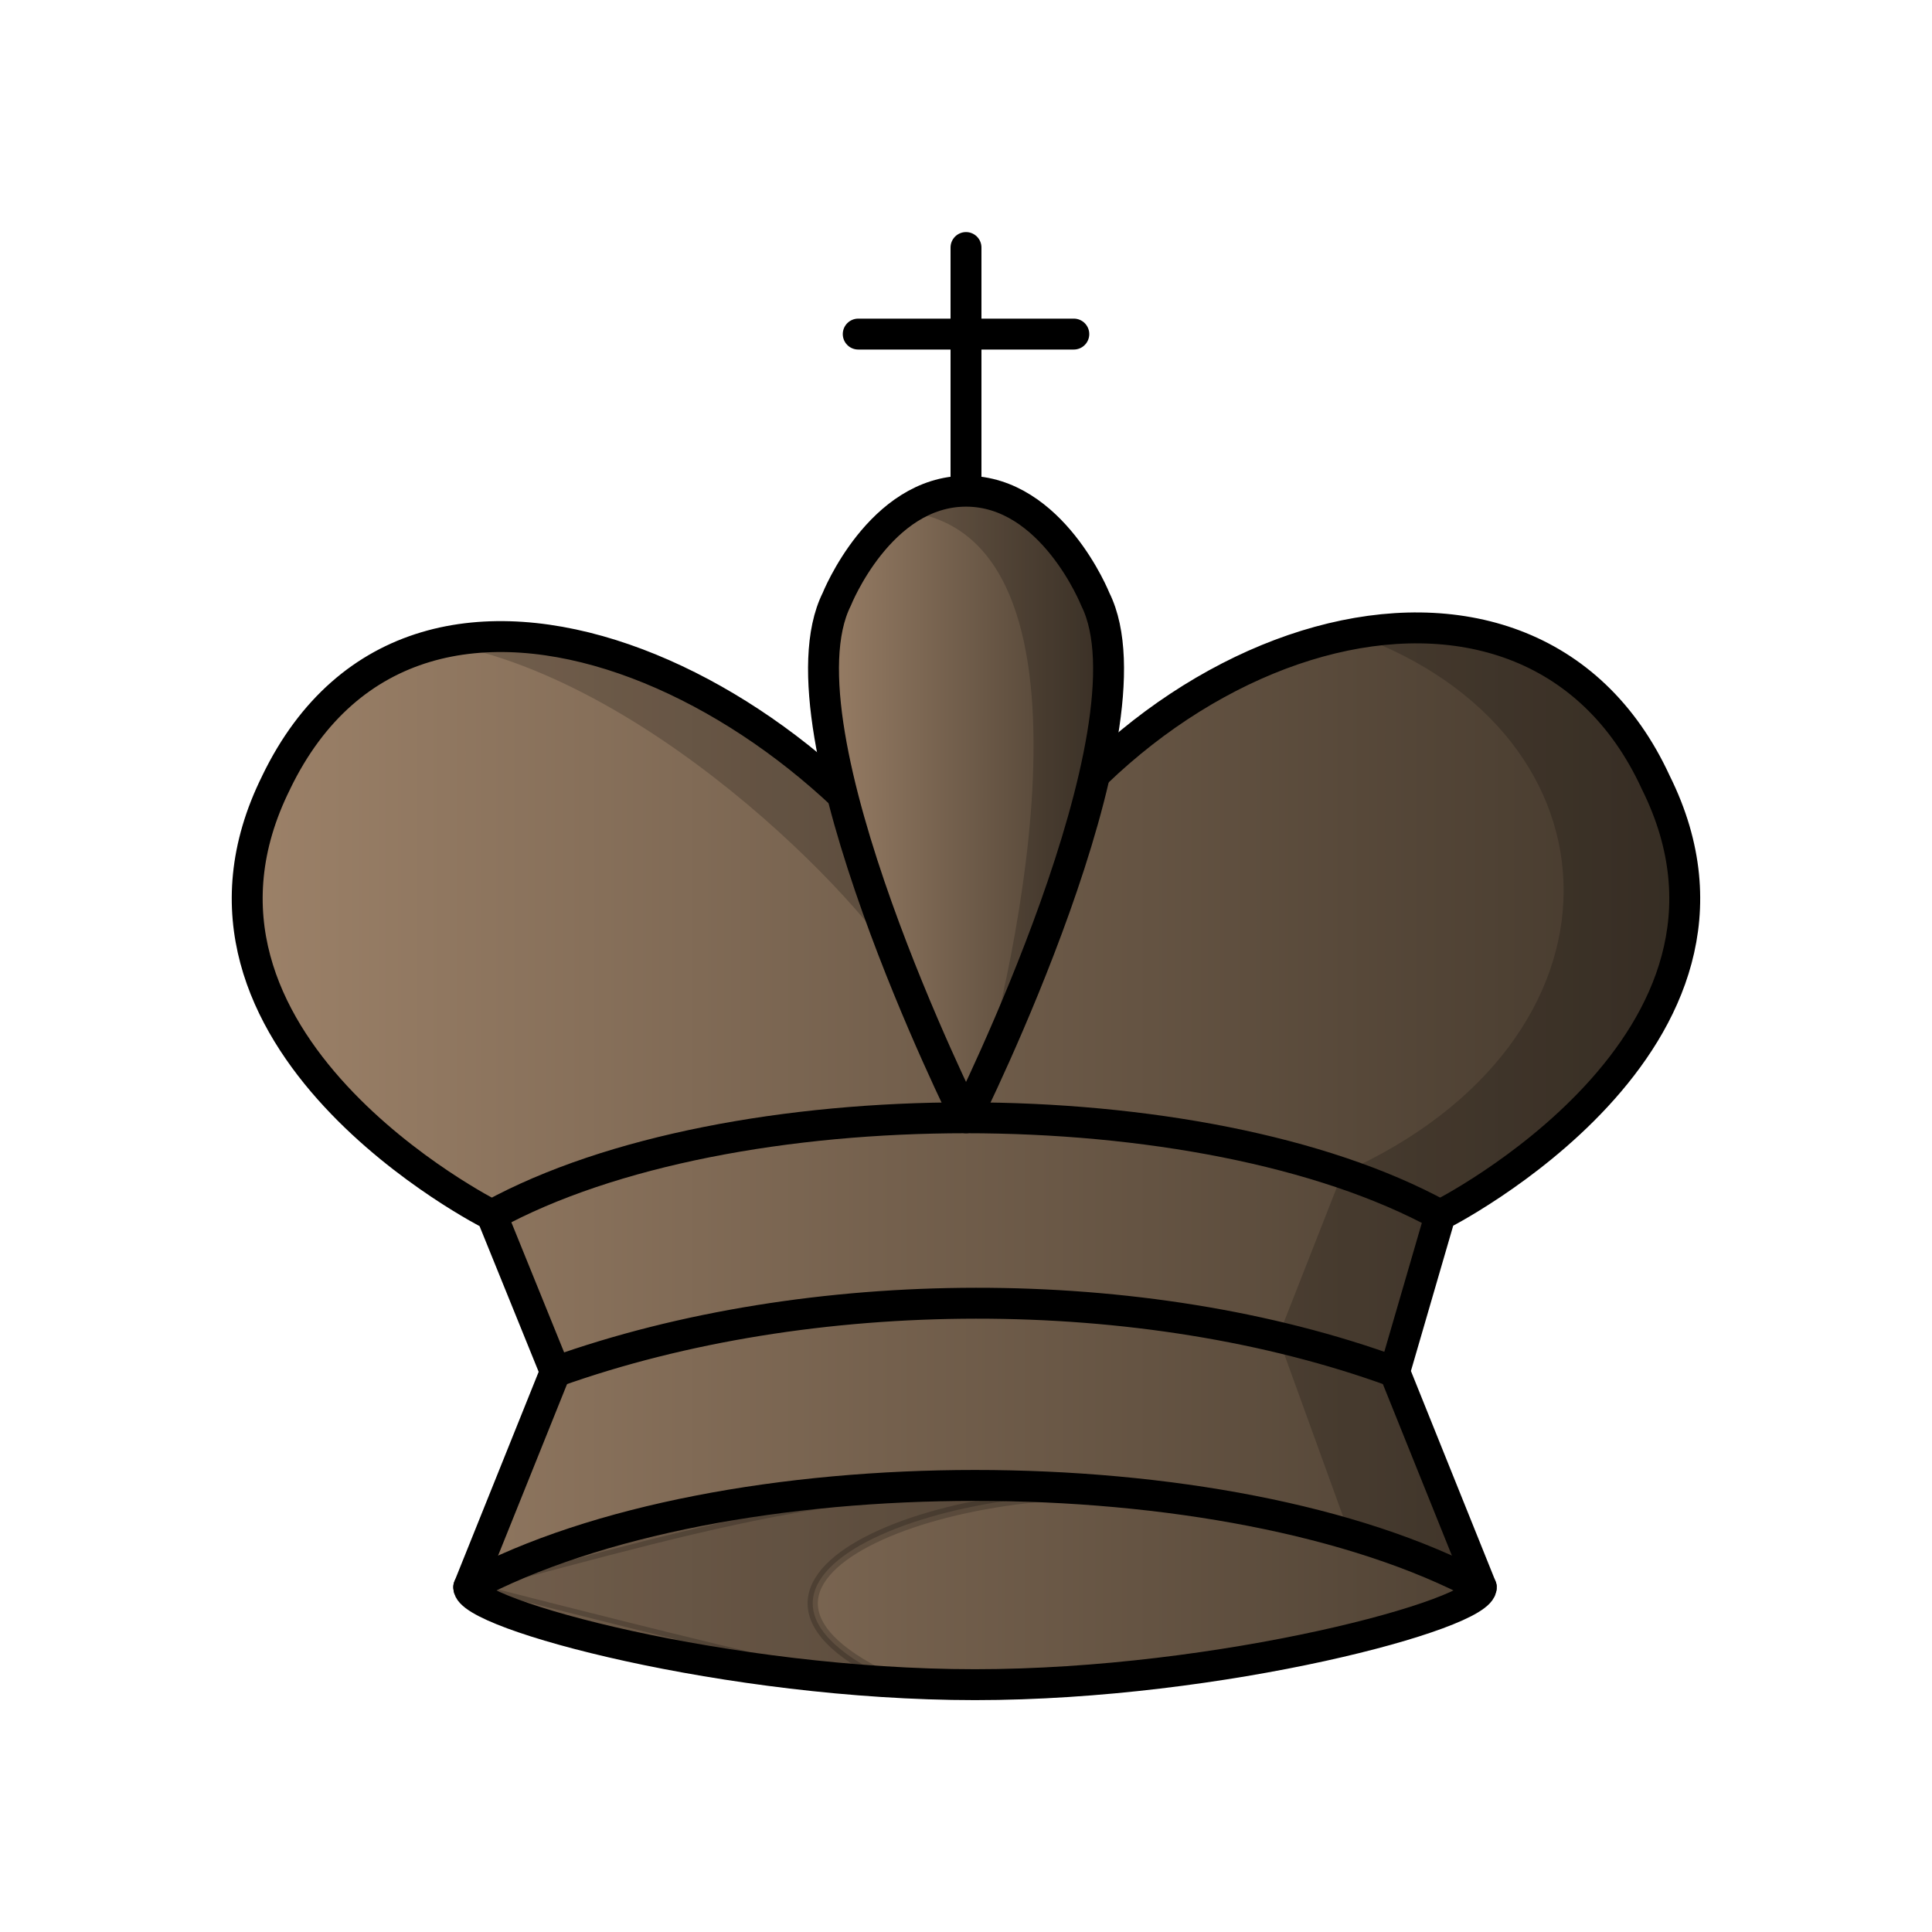 <?xml version="1.0" encoding="UTF-8"?>
<svg width="50mm" height="50mm" clip-rule="evenodd" fill-rule="evenodd" image-rendering="optimizeQuality" shape-rendering="geometricPrecision" text-rendering="geometricPrecision" version="1.1" viewBox="0 0 50 50" xmlns="http://www.w3.org/2000/svg" xmlns:cc="http://creativecommons.org/ns#" xmlns:dc="http://purl.org/dc/elements/1.1/" xmlns:rdf="http://www.w3.org/1999/02/22-rdf-syntax-ns#" xmlns:xlink="http://www.w3.org/1999/xlink">
 <defs>
  <linearGradient id="linearGradient3115" x1="-66.027" x2="-28.022" y1="319.14" y2="319.14" gradientTransform="matrix(1 0 0 1 72.018 -289.26)" gradientUnits="userSpaceOnUse" xlink:href="#linearGradient3263"/>
  <linearGradient id="linearGradient3263">
   <stop stop-color="#9d8269" offset="0"/>
   <stop stop-color="#42372b" offset="1"/>
  </linearGradient>
  <linearGradient id="linearGradient3271" x1="-51.119" x2="-42.93" y1="306.88" y2="306.88" gradientTransform="matrix(1 0 0 1 72.018 -289.26)" gradientUnits="userSpaceOnUse" xlink:href="#linearGradient3263"/>
 </defs>
 <path d="m7.149 20.247c-3.347 6.719 5.576 11.199 5.578 11.2l1.645 4.055-2.241 5.574c-0.043 0.701 6.727 2.523 13.102 2.523 6.375 0 13.145-1.823 13.102-2.523l-2.243-5.574 1.18-4.055s8.925-4.48 5.578-11.2c-3.347-7.28-13.946-3.92-17.851 4.48-3.509-6.797-14.132-12.169-17.851-4.48z" fill="url(#linearGradient3115)" fill-rule="evenodd" stroke="#000" stroke-linecap="round" stroke-linejoin="round" stroke-width=".8"/>
 <g fill="none" stroke="#000" stroke-linecap="round" stroke-linejoin="round" stroke-width=".8">
  <path d="m12.131 41.076c6.551-3.511 19.653-3.511 26.204 0"/>
  <path d="m14.372 35.503c6.583-2.353 15.2-2.382 21.72 0"/>
  <path d="m12.727 31.448c6.136-3.36 18.409-3.36 24.545 0"/>
 </g>
 <g>
  <path d="m25 12.712v-6.306m-2.789 2.24h5.579m-2.789 20.282s5.021-10.056 3.347-13.416c0 0-1.116-2.8-3.347-2.8-2.231 0-3.347 2.8-3.347 2.8-1.674 3.36 3.347 13.416 3.347 13.416" fill="url(#linearGradient3271)" fill-rule="evenodd" stroke="#000" stroke-linecap="round" stroke-linejoin="round" stroke-width=".8"/>
  <path d="m12.131 41.076s13.337 3.451 11.112 2.468c-5.97-2.638 1.431-5.492 7.136-4.771-7.263-0.833-11.369 0.489-18.248 2.303z" opacity=".2" stroke="#000" stroke-width=".265px"/>
  <path d="m25 12.712c-0.615 0-1.142 0.216-1.587 0.525 5.411 0.576 2.842 11.942 1.87 15.105 1.233-1.012 2.729-7.386 3.045-8.297 0.02-0.783 0.279-4.01 0.019-4.533 0 0-1.116-2.8-3.347-2.8zm11.412 3.542c-0.458 0.013-0.924 0.067-1.393 0.153 7.217 2.583 7.403 10.534-0.276 13.949l-1.667 4.247 1.852 5.111 3.407 1.362-2.242-5.574 1.181-4.055s8.925-4.48 5.578-11.2c-1.312-2.854-3.739-4.073-6.44-3.993zm-23.6 0.222c-0.472 9e-3 -0.934 0.064-1.381 0.165 5.642 0.987 11.421 7.21 12.066 8.776-0.234-0.922-2.187-4.532-2.248-5.343-1.292-1.678-6.52-3.922-8.437-3.598z" fill-rule="evenodd" opacity=".2"/>
 </g>
</svg>
